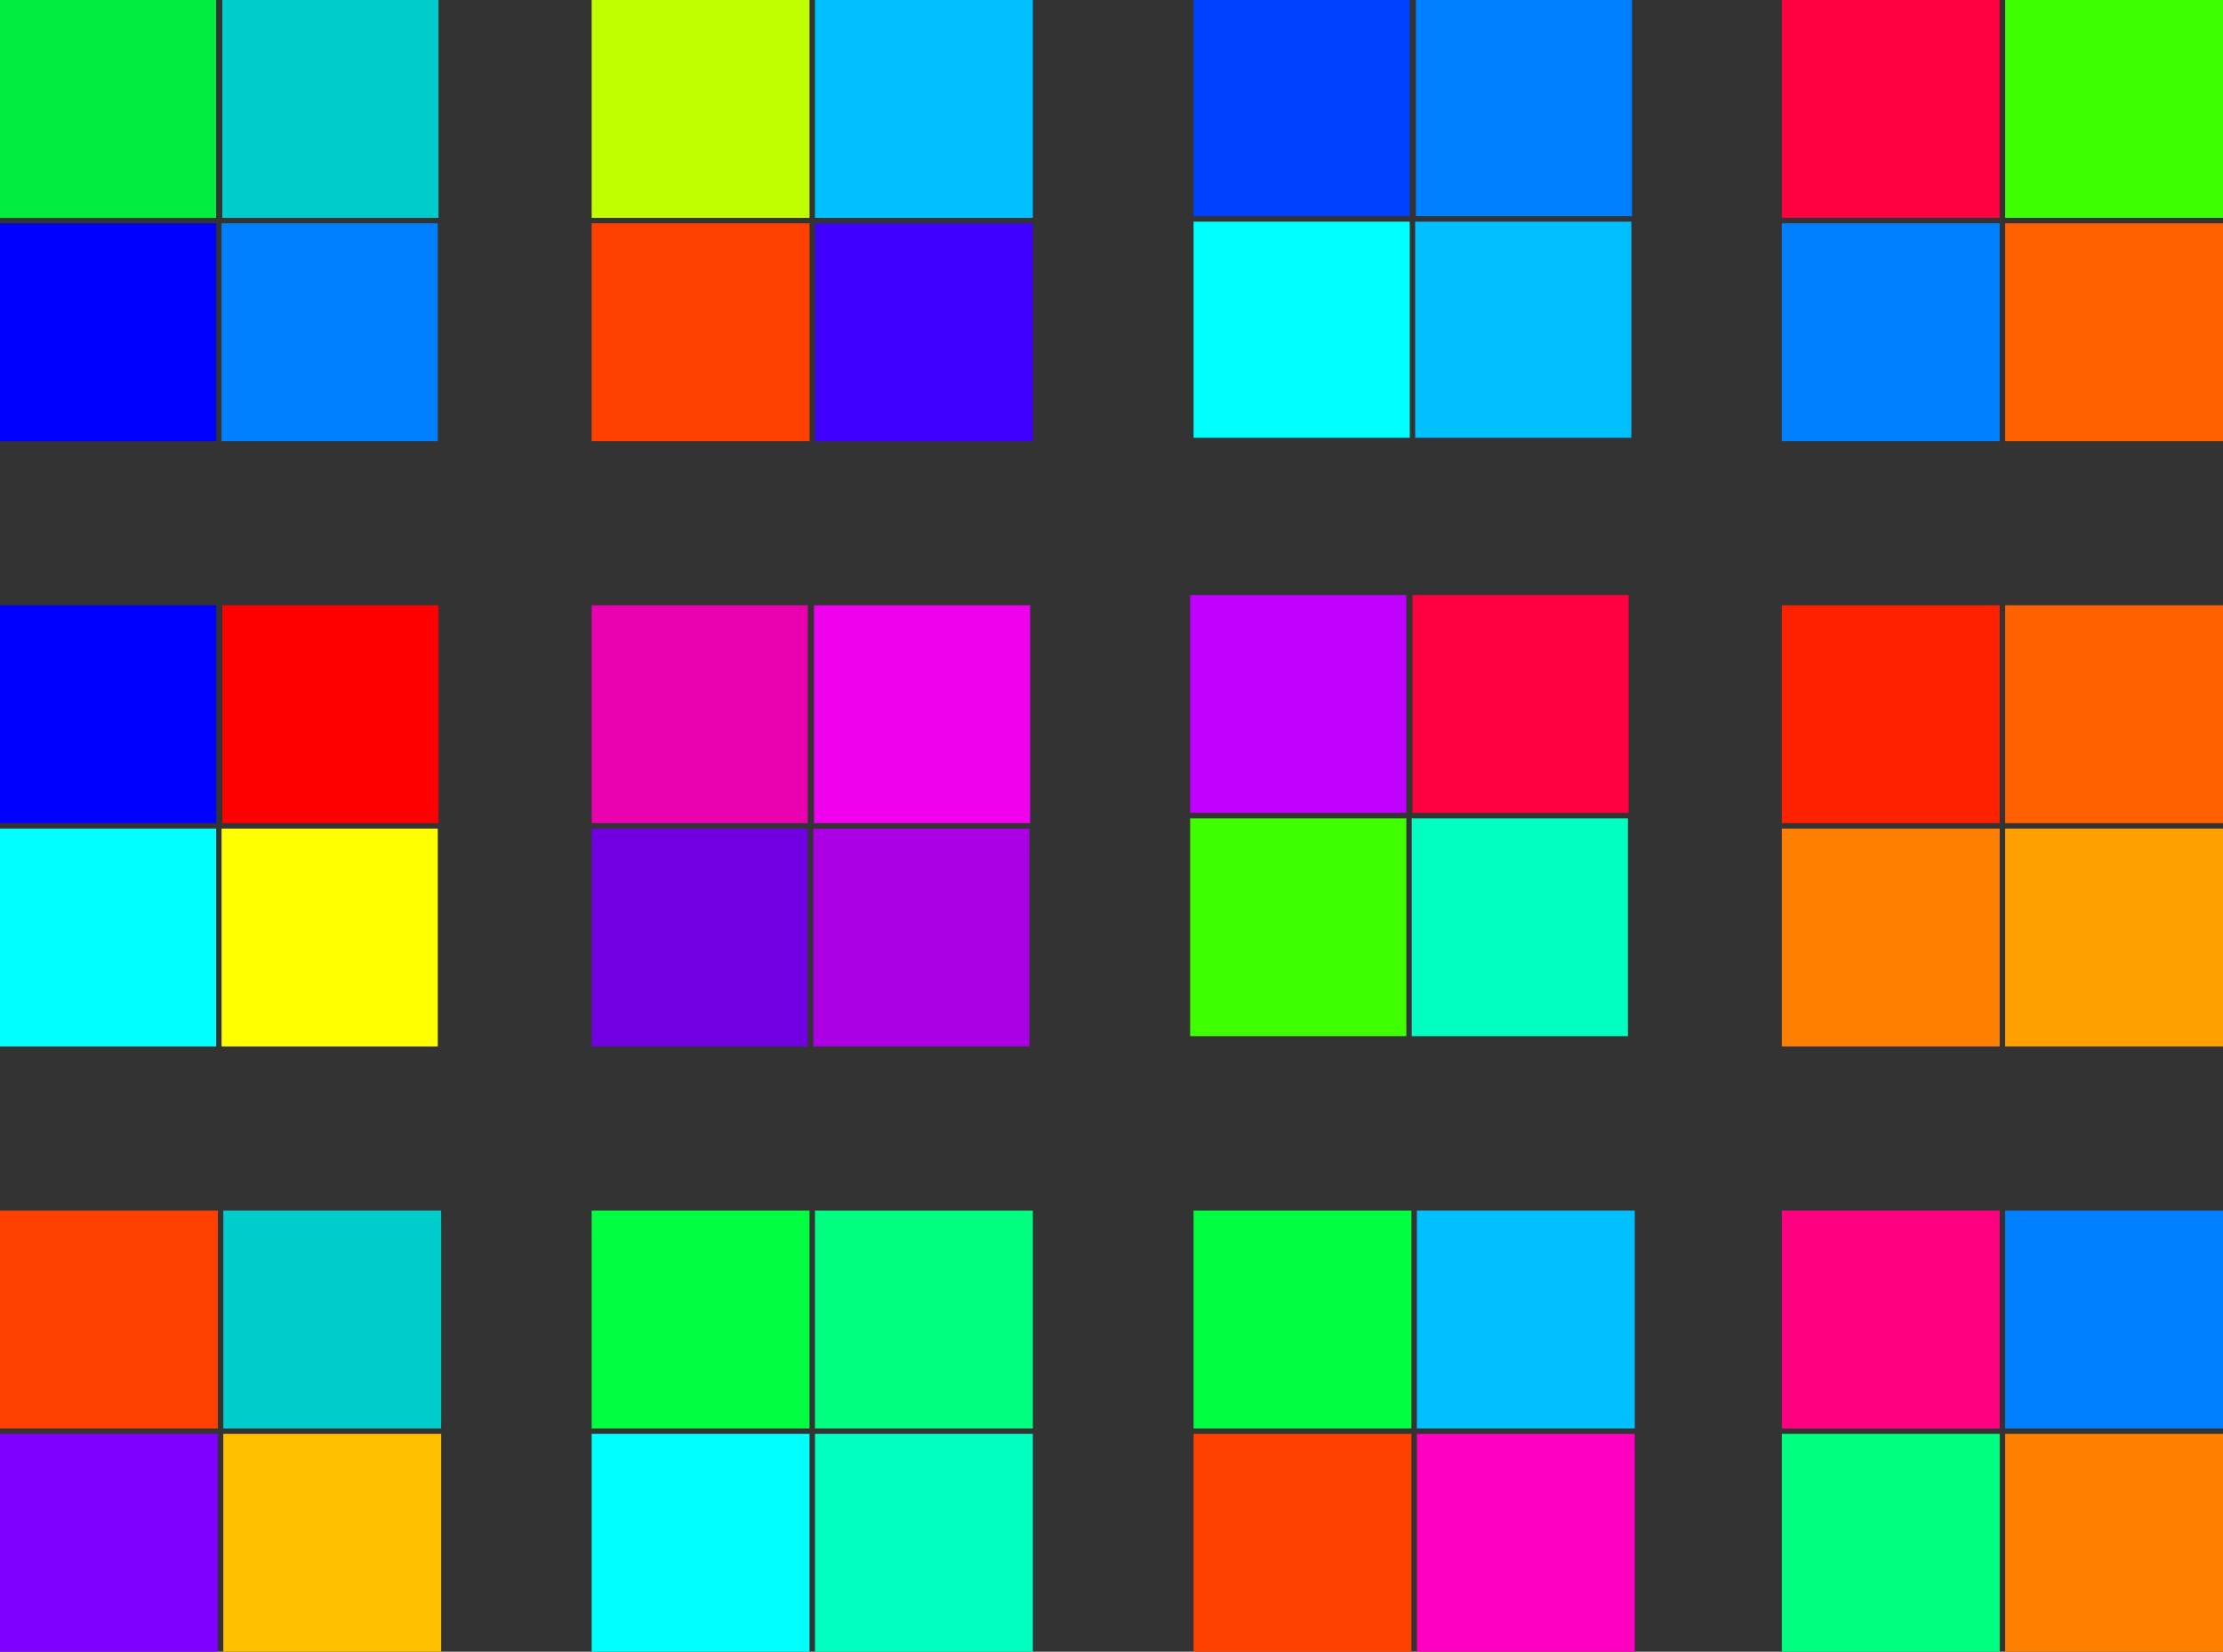 <?xml version="1.0" encoding="UTF-8" standalone="no"?>
<svg width="650px" height="483px" viewBox="0 0 650 483" version="1.1" xmlns="http://www.w3.org/2000/svg" xmlns:xlink="http://www.w3.org/1999/xlink" style="background: #FFFFFF;">
    <rect x="0" y="0" width="650" height="483" fill="#333333" stroke="none"/>
    <!-- Generator: Sketch 39.1 (31720) - http://www.bohemiancoding.com/sketch -->
    <title>big copy</title>
    <desc>Created with Sketch.</desc>
    <defs></defs>
    <g id="thumb" stroke="none" stroke-width="1" fill="none" fill-rule="evenodd">
        <g id="big-copy">
            <g id="Group-4" transform="translate(0, 354)">
                <polyline id="Rectangle-109-Copy-5" fill="#FF4000" points="63.704 63.704 7.54403398e-15 63.704 0 7.54403398e-15 63.704 0 63.704 63.704"></polyline>
                <polyline id="Rectangle-109-Copy-6" fill="#FFC000" points="129 129 65.296 129 65.296 65.296 129 65.296 129 129"></polyline>
                <polyline id="Rectangle-109-Copy-11" fill="#00CCCC" points="129 63.704 65.296 63.704 65.296 7.54403398e-15 129 0 129 63.704"></polyline>
                <polyline id="Rectangle-109-Copy-7" fill="#8000FF" points="63.704 129 7.54403398e-15 129 0 65.296 63.704 65.296 63.704 129"></polyline>
            </g>
            <g id="Group-2">
                <polyline id="Rectangle-109-Copy-5" fill="#00EE40" points="63.21 63.704 7.4855531e-15 63.704 0 7.54403398e-15 63.21 0 63.21 63.704"></polyline>
                <polyline id="Rectangle-109-Copy-6" fill="#0080FF" points="128 129 64.79 129 64.79 65.296 128 65.296 128 129"></polyline>
                <polyline id="Rectangle-109-Copy-11" fill="#00CCCC" points="128.21 63.704 65 63.704 65 7.54403398e-15 128.21 0 128.21 63.704"></polyline>
                <polyline id="Rectangle-109-Copy-7" fill="#0000FF" points="63.21 129 7.4855531e-15 129 0 65.296 63.21 65.296 63.21 129"></polyline>
            </g>
            <g id="Group-2" transform="translate(173, 177)">
                <polyline id="Rectangle-109-Copy-5" fill="#E900AF" points="63.21 63.704 7.4855531e-15 63.704 0 7.54403398e-15 63.21 0 63.21 63.704"></polyline>
                <polyline id="Rectangle-109-Copy-6" fill="#AB00E3" points="128 129 64.79 129 64.79 65.296 128 65.296 128 129"></polyline>
                <polyline id="Rectangle-109-Copy-11" fill="#EF00EF" points="128.21 63.704 65 63.704 65 7.54403398e-15 128.21 0 128.21 63.704"></polyline>
                <polyline id="Rectangle-109-Copy-7" fill="#7100E1" points="63.21 129 7.4855531e-15 129 0 65.296 63.21 65.296 63.21 129"></polyline>
            </g>
            <g id="Group-2" transform="translate(348, 174)">
                <polyline id="Rectangle-109-Copy-5" fill="#C000FF" points="63.21 63.704 7.4855531e-15 63.704 0 7.54403398e-15 63.21 0 63.21 63.704"></polyline>
                <polyline id="Rectangle-109-Copy-6" fill="#00FFC0" points="128 129 64.79 129 64.79 65.296 128 65.296 128 129"></polyline>
                <polyline id="Rectangle-109-Copy-11" fill="#FF0040" points="128.21 63.704 65 63.704 65 7.54403398e-15 128.21 0 128.21 63.704"></polyline>
                <polyline id="Rectangle-109-Copy-7" fill="#40FF00" points="63.21 129 7.4855531e-15 129 0 65.296 63.21 65.296 63.21 129"></polyline>
            </g>
            <g id="Group-2" transform="translate(349, 0)">
                <polyline id="Rectangle-109-Copy-5" fill="#0040FF" points="63.21 63.21 7.4855531e-15 63.21 0 7.48556761e-15 63.21 0 63.21 63.21"></polyline>
                <polyline id="Rectangle-109-Copy-6" fill="#00C0FF" points="128 128.025 64.79 128.025 64.79 64.815 128 64.815 128 128.025"></polyline>
                <polyline id="Rectangle-109-Copy-11" fill="#0080FF" points="128.21 63.21 65 63.21 65 7.48556761e-15 128.21 0 128.21 63.21"></polyline>
                <polyline id="Rectangle-109-Copy-7" fill="#00FFFF" points="63.21 128.025 7.4855531e-15 128.025 0 64.815 63.21 64.815 63.21 128.025"></polyline>
            </g>
            <g id="Group-2" transform="translate(0, 177)">
                <polyline id="Rectangle-109-Copy-5" fill="#0000FF" points="63.21 63.704 7.4855531e-15 63.704 0 7.54403398e-15 63.21 0 63.21 63.704"></polyline>
                <polyline id="Rectangle-109-Copy-6" fill="#FFFF00" points="128 129 64.79 129 64.79 65.296 128 65.296 128 129"></polyline>
                <polyline id="Rectangle-109-Copy-11" fill="#FF0000" points="128.21 63.704 65 63.704 65 7.54403398e-15 128.21 0 128.21 63.704"></polyline>
                <polyline id="Rectangle-109-Copy-7" fill="#00FFFF" points="63.21 129 7.4855531e-15 129 0 65.296 63.21 65.296 63.21 129"></polyline>
            </g>
            <g id="Group-3" transform="translate(521, 354)">
                <polyline id="Rectangle-109-Copy-5" fill="#FF0080" points="63.704 63.704 7.54403398e-15 63.704 0 7.54403398e-15 63.704 0 63.704 63.704"></polyline>
                <polyline id="Rectangle-109-Copy-6" fill="#FF8000" points="129 129 65.296 129 65.296 65.296 129 65.296 129 129"></polyline>
                <polyline id="Rectangle-109-Copy-11" fill="#0080FF" points="129 63.704 65.296 63.704 65.296 7.54403398e-15 129 0 129 63.704"></polyline>
                <polyline id="Rectangle-109-Copy-7" fill="#00FF80" points="63.704 129 7.54403398e-15 129 0 65.296 63.704 65.296 63.704 129"></polyline>
            </g>
            <g id="Group-5" transform="translate(521, 0)">
                <polyline id="Rectangle-109-Copy-5" fill="#FF0040" points="63.704 63.704 7.54403398e-15 63.704 0 7.54403398e-15 63.704 0 63.704 63.704"></polyline>
                <polyline id="Rectangle-109-Copy-6" fill="#FF6000" points="129 129 65.296 129 65.296 65.296 129 65.296 129 129"></polyline>
                <polyline id="Rectangle-109-Copy-11" fill="#40FF00" points="129 63.704 65.296 63.704 65.296 7.54403398e-15 129 0 129 63.704"></polyline>
                <polyline id="Rectangle-109-Copy-7" fill="#0080FF" points="63.704 129 7.54403398e-15 129 0 65.296 63.704 65.296 63.704 129"></polyline>
            </g>
            <g id="Group-5" transform="translate(413.5, 418.5) rotate(180) translate(-413.5, -418.5) translate(349, 354)">
                <polyline id="Rectangle-109-Copy-5" fill="#FF00C0" points="63.704 63.704 7.54403398e-15 63.704 0 7.54403398e-15 63.704 0 63.704 63.704"></polyline>
                <polyline id="Rectangle-109-Copy-6" fill="#00FF40" points="129 129 65.296 129 65.296 65.296 129 65.296 129 129"></polyline>
                <polyline id="Rectangle-109-Copy-11" fill="#FF4000" points="129 63.704 65.296 63.704 65.296 7.54403398e-15 129 0 129 63.704"></polyline>
                <polyline id="Rectangle-109-Copy-7" fill="#00C0FF" points="63.704 129 7.54403398e-15 129 0 65.296 63.704 65.296 63.704 129"></polyline>
            </g>
            <g id="Group-4" transform="translate(237.5, 64.5) rotate(270) translate(-237.5, -64.5) translate(173, 0)">
                <polyline id="Rectangle-109-Copy-5" fill="#FF4000" points="63.704 63.704 7.54403398e-15 63.704 0 7.54403398e-15 63.704 0 63.704 63.704"></polyline>
                <polyline id="Rectangle-109-Copy-6" fill="#00C0FF" points="129 129 65.296 129 65.296 65.296 129 65.296 129 129"></polyline>
                <polyline id="Rectangle-109-Copy-11" fill="#C0FF00" points="129 63.704 65.296 63.704 65.296 3.6187788e-14 129 2.8643754e-14 129 63.704"></polyline>
                <polyline id="Rectangle-109-Copy-7" fill="#4000FF" points="63.704 129 -4.97434741e-14 129 -5.72875081e-14 65.296 63.704 65.296 63.704 129"></polyline>
            </g>
            <g id="Group-3" transform="translate(521, 177)">
                <polyline id="Rectangle-109-Copy-5" fill="#FF2000" points="63.704 63.704 7.54403398e-15 63.704 0 7.54403398e-15 63.704 0 63.704 63.704"></polyline>
                <polyline id="Rectangle-109-Copy-6" fill="#FFA000" points="129 129 65.296 129 65.296 65.296 129 65.296 129 129"></polyline>
                <polyline id="Rectangle-109-Copy-11" fill="#FF6000" points="129 63.704 65.296 63.704 65.296 7.54403398e-15 129 0 129 63.704"></polyline>
                <polyline id="Rectangle-109-Copy-7" fill="#FF8000" points="63.704 129 7.54403398e-15 129 0 65.296 63.704 65.296 63.704 129"></polyline>
            </g>
            <g id="Group-5" transform="translate(173, 354)">
                <polyline id="Rectangle-109-Copy-5" fill="#00FF40" points="63.704 63.704 7.54403398e-15 63.704 0 7.54403398e-15 63.704 0 63.704 63.704"></polyline>
                <polyline id="Rectangle-109-Copy-6" fill="#00FFC0" points="129 129 65.296 129 65.296 65.296 129 65.296 129 129"></polyline>
                <polyline id="Rectangle-109-Copy-11" fill="#00FF80" points="129 63.704 65.296 63.704 65.296 7.54403398e-15 129 0 129 63.704"></polyline>
                <polyline id="Rectangle-109-Copy-7" fill="#00FFFF" points="63.704 129 7.54403398e-15 129 0 65.296 63.704 65.296 63.704 129"></polyline>
            </g>
        </g>
    </g>
</svg>